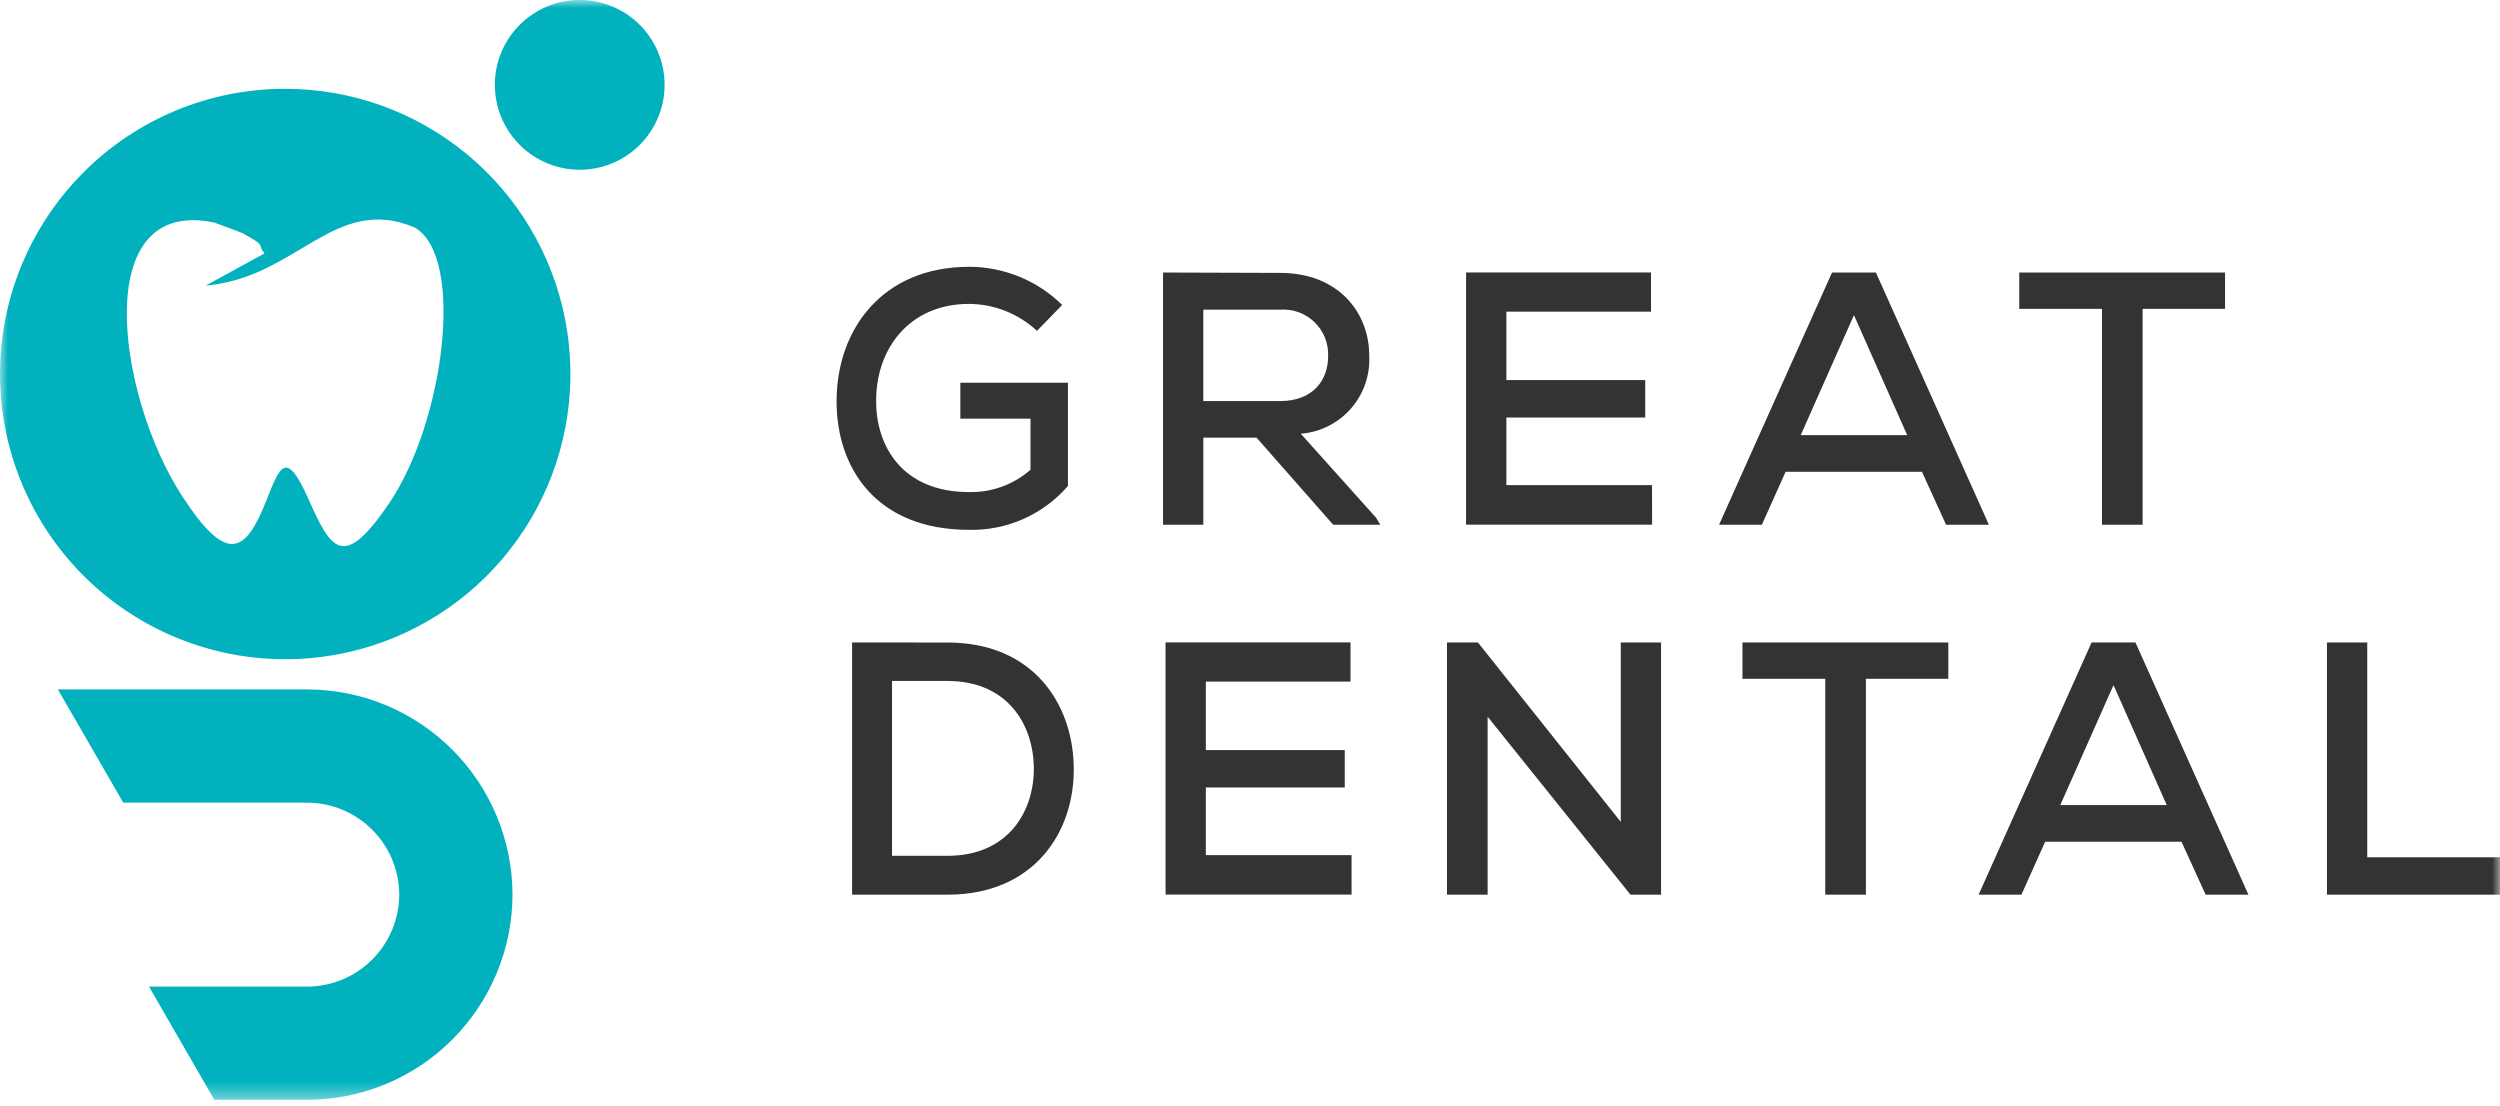 <svg width="156" height="69" viewBox="0 0 156 69" fill="none"
    xmlns="http://www.w3.org/2000/svg">
    <mask id="mask0_3_232" style="mask-type:luminance" maskUnits="userSpaceOnUse" x="0" y="0" width="157" height="69">
        <path d="M156.001 0H0V68.628H156.001V0Z" fill="white"/>
    </mask>
    <g mask="url(#mask0_3_232)">
        <path d="M16.632 31.21C17.459 29.109 17.854 28.008 19.23 31.103C20.666 34.331 21.416 35.633 24.293 31.388C27.706 26.355 29.052 16.04 25.885 14.2C20.884 12.076 18.514 17.352 12.834 17.819L16.509 15.811C15.941 15.106 16.757 15.455 15.122 14.542C15.122 14.542 13.45 13.904 13.38 13.889C5.544 12.23 7.315 24.721 11.355 30.938C14.142 35.227 15.305 34.567 16.63 31.21M3.612 43.02H19.175C22.569 43.027 25.822 44.378 28.221 46.778C30.621 49.178 31.973 52.431 31.98 55.825C31.973 59.218 30.621 62.471 28.221 64.871C25.822 67.271 22.569 68.622 19.175 68.629H13.376L9.298 61.565H19.175C20.695 61.558 22.151 60.951 23.225 59.876C24.3 58.801 24.907 57.345 24.914 55.825C24.907 54.305 24.3 52.849 23.225 51.775C22.151 50.7 20.695 50.093 19.175 50.086H7.69L3.612 43.02ZM36.175 -0.003C37.223 -0.003 38.248 0.308 39.119 0.89C39.99 1.472 40.669 2.3 41.07 3.268C41.471 4.236 41.576 5.301 41.372 6.329C41.167 7.357 40.663 8.301 39.922 9.042C39.181 9.783 38.237 10.288 37.209 10.492C36.181 10.697 35.116 10.592 34.148 10.191C33.18 9.79 32.352 9.11 31.77 8.239C31.188 7.368 30.877 6.343 30.877 5.296C30.877 4.6 31.014 3.911 31.28 3.268C31.546 2.625 31.937 2.041 32.429 1.549C32.921 1.057 33.505 0.667 34.148 0.4C34.791 0.134 35.48 -0.003 36.175 -0.003ZM17.798 5.542C21.915 5.542 25.905 6.97 29.088 9.583C32.271 12.195 34.449 15.831 35.252 19.869C36.055 23.908 35.433 28.1 33.492 31.731C31.55 35.362 28.41 38.208 24.605 39.784C20.801 41.359 16.568 41.566 12.628 40.371C8.688 39.175 5.284 36.65 2.997 33.226C0.709 29.802 -0.32 25.691 0.084 21.593C0.488 17.495 2.301 13.665 5.213 10.753C6.864 9.098 8.825 7.786 10.985 6.892C13.145 5.997 15.46 5.539 17.798 5.542Z" fill="#01B2BE"/>
        <path d="M145.202 40.091V55.829H156.001V53.493H147.716V40.091H145.202ZM135.206 50.238H128.56L131.883 42.749L135.206 50.238ZM137.631 55.828H140.303L133.253 40.09H130.515L123.465 55.828H126.136L127.618 52.526H136.126L137.631 55.828ZM113.895 55.828H116.433V42.359H121.575V40.091H108.73V42.359H113.895V55.828ZM92.224 40.09H90.291V55.828H92.828V44.722L101.742 55.828H103.65V40.091H101.136V51.285L92.224 40.09ZM84.338 53.359H75.245V49.138H83.912V46.803H75.245V42.534H84.272V40.087H72.731V55.825H84.338V53.359ZM55.663 42.492H59.12C62.825 42.492 64.441 45.145 64.509 47.802C64.576 50.571 62.959 53.403 59.12 53.403H55.663V42.492ZM53.17 40.09V55.828H59.119C64.62 55.828 67.092 51.806 67 47.825C66.933 43.933 64.485 40.093 59.119 40.093L53.17 40.09ZM131.164 32.743H133.701V19.273H138.843V17.005H126.001V19.273H131.165L131.164 32.743ZM119.01 27.154H112.364L115.687 19.665L119.01 27.154ZM121.435 32.744H124.107L117.057 17.005H114.319L107.269 32.744H109.94L111.422 29.442H119.931L121.435 32.744ZM103.087 30.274H93.998V26.053H102.662V23.718H93.998V19.45H103.023V17.002H91.483V32.741H103.091L103.087 30.274ZM79.89 19.322C80.281 19.295 80.674 19.351 81.043 19.486C81.411 19.621 81.747 19.832 82.029 20.105C82.311 20.379 82.532 20.709 82.678 21.073C82.823 21.437 82.891 21.828 82.876 22.221C82.876 23.703 81.955 25.027 79.868 25.027H75.086V19.325L79.89 19.322ZM85.862 32.299L81.169 27.064C82.38 26.97 83.505 26.404 84.303 25.489C85.101 24.574 85.509 23.382 85.438 22.17C85.438 19.52 83.529 17.029 79.892 17.029C77.445 17.029 75.021 17.005 72.573 17.005V32.744H75.088V27.311H78.41L83.192 32.744H86.133L85.862 32.299ZM66.28 19.03C64.73 17.502 62.641 16.646 60.464 16.649C55.099 16.649 52.202 20.515 52.202 25.047C52.202 29.223 54.694 33.061 60.464 33.061C61.632 33.089 62.791 32.858 63.858 32.384C64.926 31.911 65.876 31.207 66.639 30.323V23.881H59.926V26.125H64.303V29.313C63.244 30.243 61.873 30.739 60.464 30.705C56.378 30.705 54.672 27.921 54.672 25.047C54.65 21.725 56.782 18.963 60.464 18.963C62.04 18.971 63.555 19.572 64.708 20.646L66.28 19.03Z" fill="#333333"/>
    </g>
</svg>

